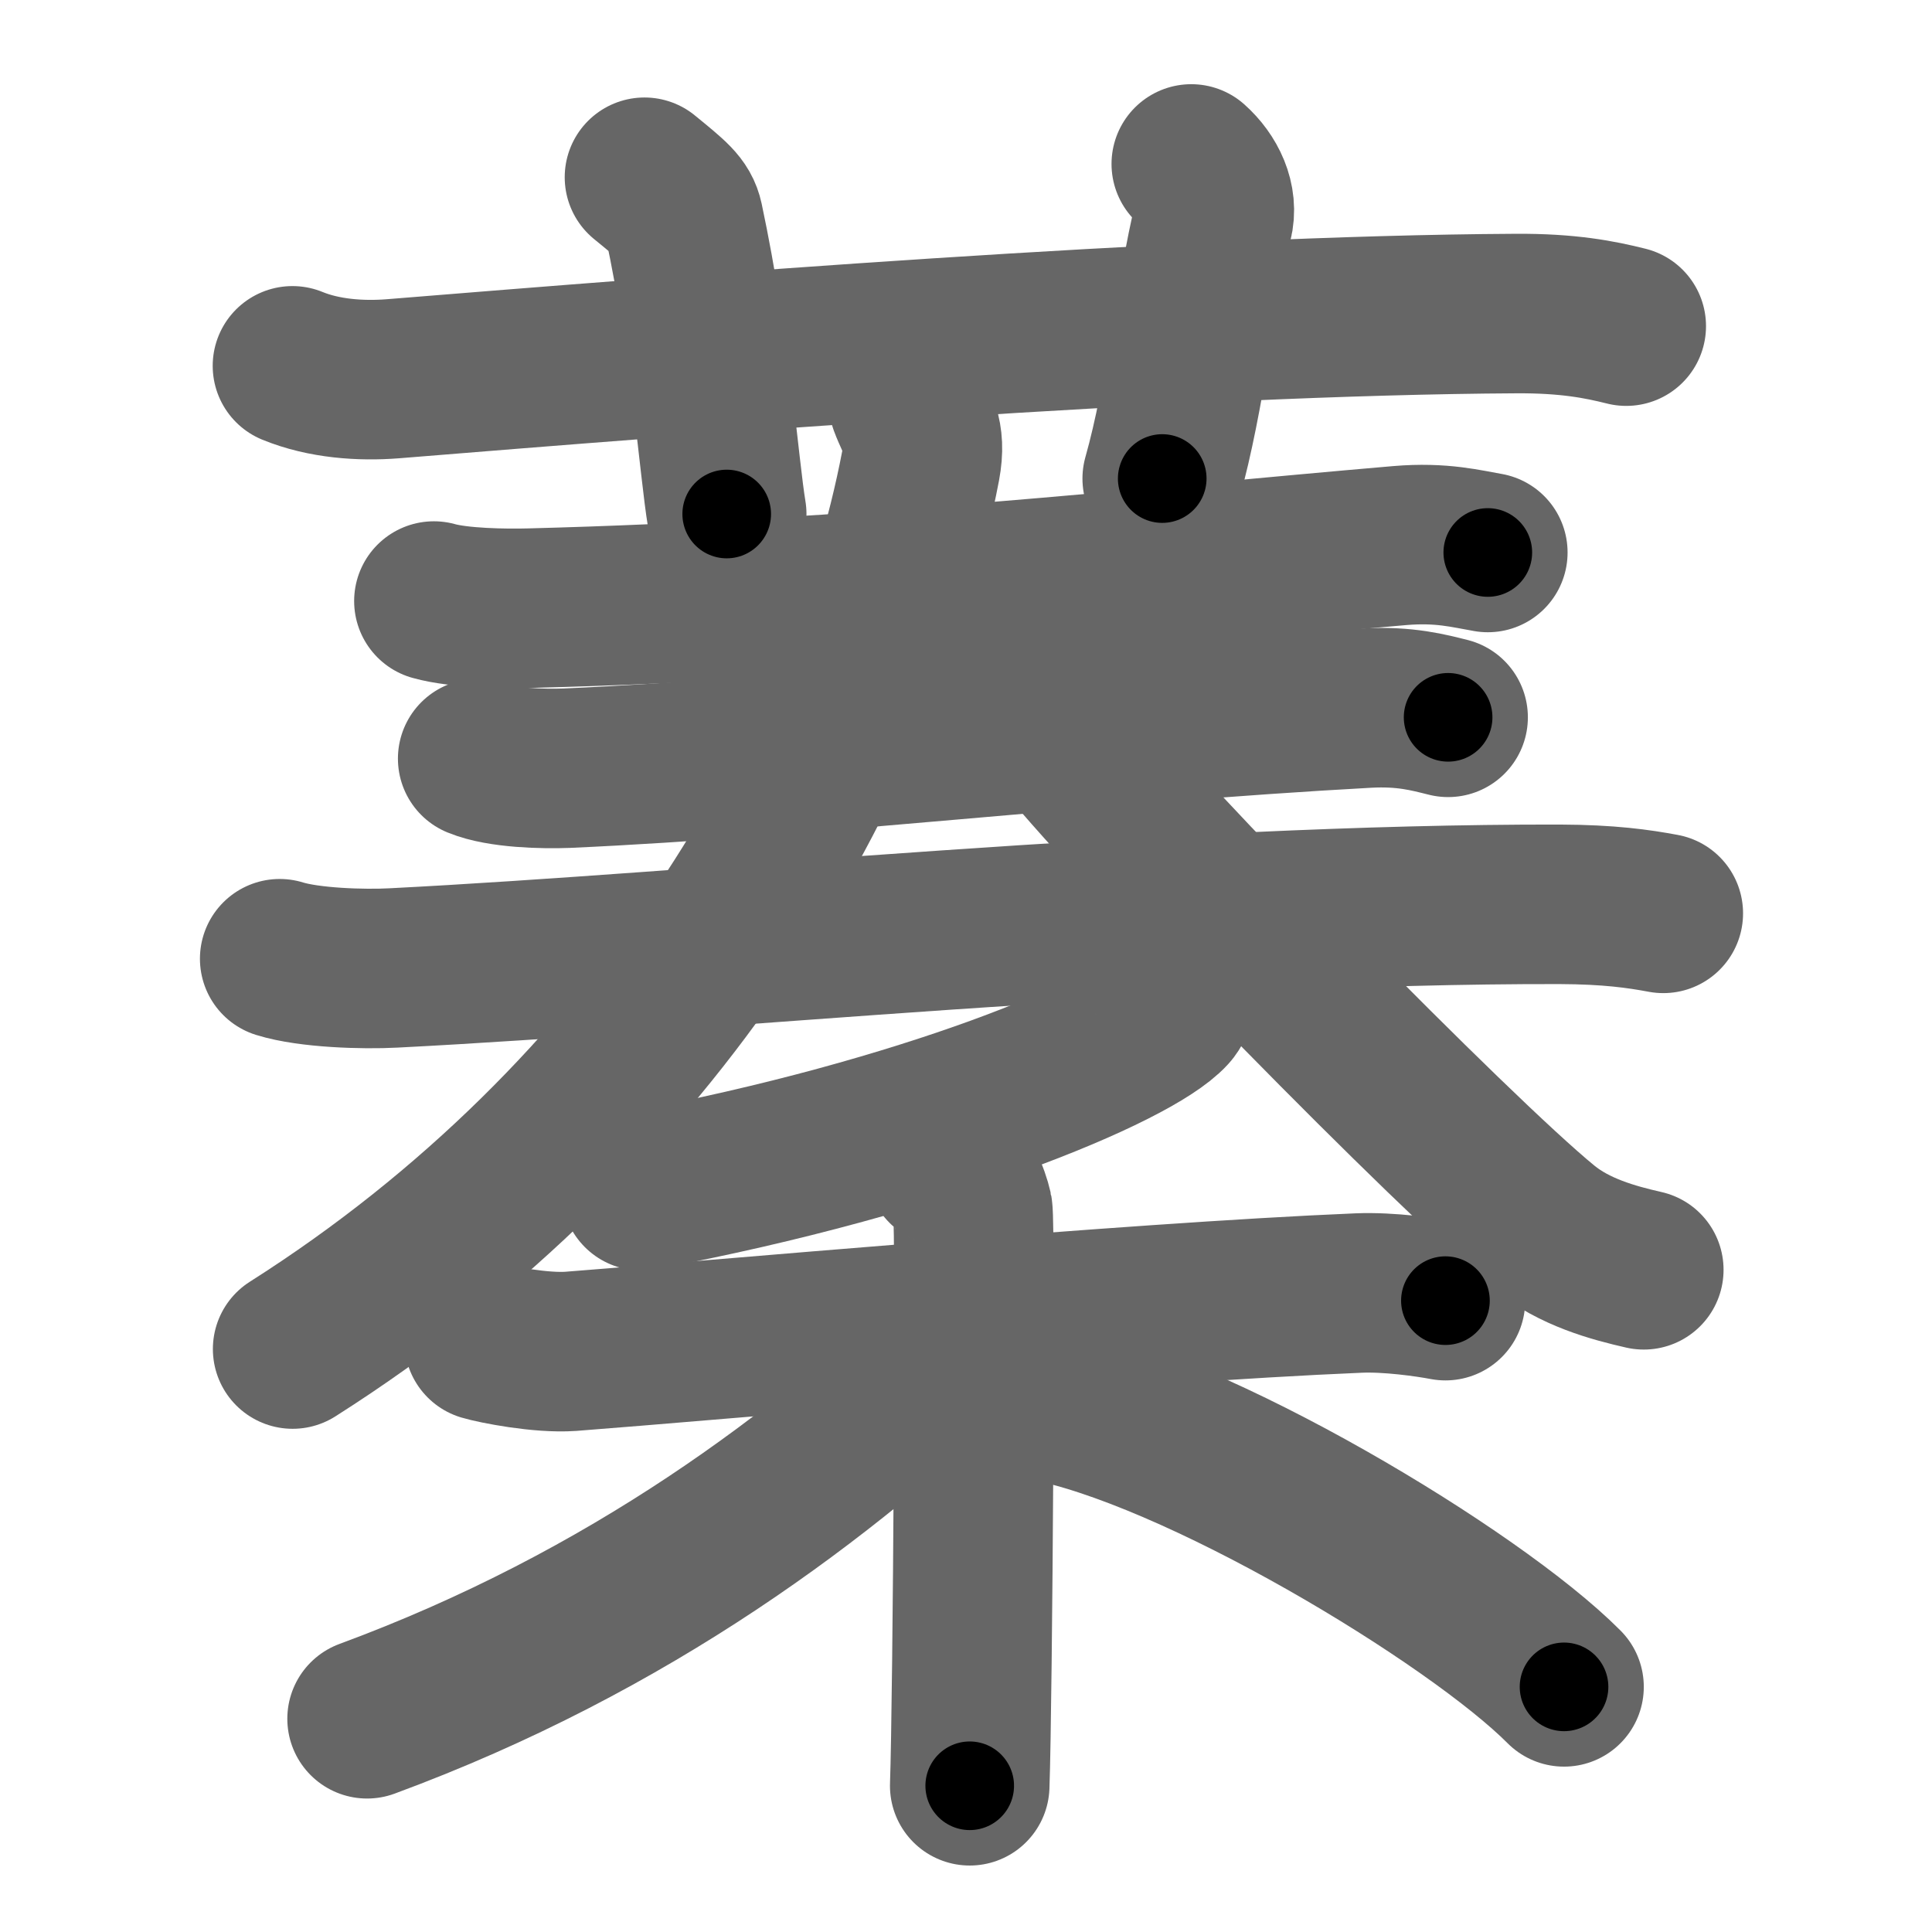 <svg xmlns="http://www.w3.org/2000/svg" width="109" height="109" viewBox="0 0 109 109" id="84c1"><g fill="none" stroke="#666" stroke-width="9" stroke-linecap="round" stroke-linejoin="round"><g><g><path d="M16.5,20.64c1.78,0.73,3.86,0.87,5.65,0.73c16.4-1.33,44.46-3.58,63.36-3.68c2.97-0.02,4.76,0.34,6.24,0.71" /><path d="M36.36,10c1.55,1.27,2.04,1.65,2.21,2.43C40.12,19.72,40.56,26.35,41,29" /><path d="M67.21,9.25c0.92,0.82,1.53,2.06,1.22,3.26c-0.92,3.67-1.53,9.79-2.86,14.49" /></g><g><g><g><path d="M24.48,33.91c1.42,0.4,4.01,0.44,5.43,0.4c18.71-0.48,34.85-2.31,49.07-3.53c2.36-0.2,3.78,0.19,4.96,0.39" /></g><g><g><path d="M26.95,42.8c1.31,0.54,3.71,0.59,5.03,0.54c13.66-0.61,29.57-2.54,45.13-3.39c2.18-0.12,3.5,0.25,4.59,0.52" /></g><g p7:part="1" xmlns:p7="http://kanjivg.tagaini.net"><g><path d="M15.78,54.09c1.67,0.52,4.74,0.61,6.41,0.52c17.4-0.88,43.93-3.63,65.8-3.59c2.79,0.01,4.46,0.25,5.85,0.51" /></g></g></g><g p6:part="2" xmlns:p6="http://kanjivg.tagaini.net"><g><path d="M51.27,22.75c0.42,1.14,1.01,1.72,0.67,3.53c-3.21,16.79-14.75,36.71-35.43,49.83" /><path d="M59.98,41.64c4.58,5.63,22.08,23.49,27.13,27.61c1.71,1.4,3.91,2,5.63,2.39" /></g></g></g><g><g><path d="M66.14,55.94c0.08,0.27,0.18,0.68-0.17,1.06c-2.04,2.25-13.76,7.17-29.79,10.18" /></g><g><path d="M27.31,75.66c0.64,0.19,3.2,0.7,4.89,0.58c7.66-0.58,31.48-2.75,44.46-3.29c1.7-0.07,3.83,0.23,4.89,0.43" /><path d="M53.37,65.81c0.84,0.37,1.34,1.69,1.51,2.44c0.17,0.75,0,27.81-0.17,32.5" /><path d="M54.7,75.38c-8.2,7.85-19.19,16.13-33.99,21.59" /><path d="M58.74,79.01c8.61,1.52,24.45,11.08,29.5,16.16" /></g></g></g></g></g><g fill="none" stroke="#000" stroke-width="5" stroke-linecap="round" stroke-linejoin="round"><g><g><path d="M16.5,20.64c1.78,0.73,3.86,0.87,5.65,0.73c16.4-1.33,44.46-3.58,63.36-3.68c2.97-0.02,4.76,0.34,6.24,0.71" stroke-dasharray="75.53" stroke-dashoffset="75.53"><animate id="0" attributeName="stroke-dashoffset" values="75.53;0" dur="0.57s" fill="freeze" begin="0s;84c1.click" /></path><path d="M36.36,10c1.55,1.27,2.04,1.65,2.21,2.43C40.12,19.72,40.56,26.35,41,29" stroke-dasharray="20.1" stroke-dashoffset="20.1"><animate attributeName="stroke-dashoffset" values="20.1" fill="freeze" begin="84c1.click" /><animate id="1" attributeName="stroke-dashoffset" values="20.1;0" dur="0.2s" fill="freeze" begin="0.end" /></path><path d="M67.21,9.25c0.92,0.82,1.53,2.06,1.22,3.26c-0.92,3.67-1.53,9.79-2.86,14.49" stroke-dasharray="18.43" stroke-dashoffset="18.43"><animate attributeName="stroke-dashoffset" values="18.43" fill="freeze" begin="84c1.click" /><animate id="2" attributeName="stroke-dashoffset" values="18.43;0" dur="0.18s" fill="freeze" begin="1.end" /></path></g><g><g><g><path d="M24.48,33.91c1.42,0.4,4.01,0.44,5.43,0.4c18.71-0.48,34.85-2.31,49.07-3.53c2.36-0.2,3.78,0.19,4.96,0.39" stroke-dasharray="59.66" stroke-dashoffset="59.66"><animate attributeName="stroke-dashoffset" values="59.66" fill="freeze" begin="84c1.click" /><animate id="3" attributeName="stroke-dashoffset" values="59.66;0" dur="0.6s" fill="freeze" begin="2.end" /></path></g><g><g><path d="M26.95,42.8c1.31,0.54,3.71,0.59,5.03,0.54c13.66-0.61,29.57-2.54,45.13-3.39c2.18-0.12,3.5,0.25,4.59,0.52" stroke-dasharray="54.99" stroke-dashoffset="54.99"><animate attributeName="stroke-dashoffset" values="54.99" fill="freeze" begin="84c1.click" /><animate id="4" attributeName="stroke-dashoffset" values="54.99;0" dur="0.55s" fill="freeze" begin="3.end" /></path></g><g p7:part="1" xmlns:p7="http://kanjivg.tagaini.net"><g><path d="M15.78,54.09c1.67,0.52,4.74,0.61,6.41,0.52c17.4-0.88,43.93-3.63,65.8-3.59c2.79,0.01,4.46,0.25,5.85,0.51" stroke-dasharray="78.25" stroke-dashoffset="78.25"><animate attributeName="stroke-dashoffset" values="78.25" fill="freeze" begin="84c1.click" /><animate id="5" attributeName="stroke-dashoffset" values="78.25;0" dur="0.59s" fill="freeze" begin="4.end" /></path></g></g></g><g p6:part="2" xmlns:p6="http://kanjivg.tagaini.net"><g><path d="M51.27,22.75c0.42,1.14,1.01,1.72,0.67,3.53c-3.21,16.79-14.75,36.71-35.43,49.83" stroke-dasharray="66.48" stroke-dashoffset="66.48"><animate attributeName="stroke-dashoffset" values="66.48" fill="freeze" begin="84c1.click" /><animate id="6" attributeName="stroke-dashoffset" values="66.48;0" dur="0.5s" fill="freeze" begin="5.end" /></path><path d="M59.98,41.64c4.58,5.63,22.08,23.49,27.13,27.61c1.71,1.4,3.91,2,5.63,2.39" stroke-dasharray="44.91" stroke-dashoffset="44.91"><animate attributeName="stroke-dashoffset" values="44.91" fill="freeze" begin="84c1.click" /><animate id="7" attributeName="stroke-dashoffset" values="44.91;0" dur="0.45s" fill="freeze" begin="6.end" /></path></g></g></g><g><g><path d="M66.14,55.94c0.08,0.27,0.18,0.68-0.17,1.06c-2.04,2.25-13.76,7.17-29.79,10.18" stroke-dasharray="32.84" stroke-dashoffset="32.84"><animate attributeName="stroke-dashoffset" values="32.84" fill="freeze" begin="84c1.click" /><animate id="8" attributeName="stroke-dashoffset" values="32.84;0" dur="0.33s" fill="freeze" begin="7.end" /></path></g><g><path d="M27.31,75.66c0.64,0.19,3.2,0.7,4.89,0.58c7.66-0.58,31.48-2.75,44.46-3.29c1.7-0.07,3.83,0.23,4.89,0.43" stroke-dasharray="54.44" stroke-dashoffset="54.44"><animate attributeName="stroke-dashoffset" values="54.44" fill="freeze" begin="84c1.click" /><animate id="9" attributeName="stroke-dashoffset" values="54.44;0" dur="0.54s" fill="freeze" begin="8.end" /></path><path d="M53.37,65.81c0.84,0.37,1.34,1.69,1.51,2.44c0.17,0.75,0,27.81-0.17,32.5" stroke-dasharray="35.46" stroke-dashoffset="35.46"><animate attributeName="stroke-dashoffset" values="35.46" fill="freeze" begin="84c1.click" /><animate id="10" attributeName="stroke-dashoffset" values="35.46;0" dur="0.35s" fill="freeze" begin="9.end" /></path><path d="M54.7,75.38c-8.2,7.85-19.19,16.13-33.99,21.59" stroke-dasharray="40.56" stroke-dashoffset="40.56"><animate attributeName="stroke-dashoffset" values="40.56" fill="freeze" begin="84c1.click" /><animate id="11" attributeName="stroke-dashoffset" values="40.56;0" dur="0.41s" fill="freeze" begin="10.end" /></path><path d="M58.74,79.01c8.61,1.52,24.45,11.08,29.5,16.16" stroke-dasharray="33.94" stroke-dashoffset="33.94"><animate attributeName="stroke-dashoffset" values="33.94" fill="freeze" begin="84c1.click" /><animate id="12" attributeName="stroke-dashoffset" values="33.94;0" dur="0.34s" fill="freeze" begin="11.end" /></path></g></g></g></g></g></svg>